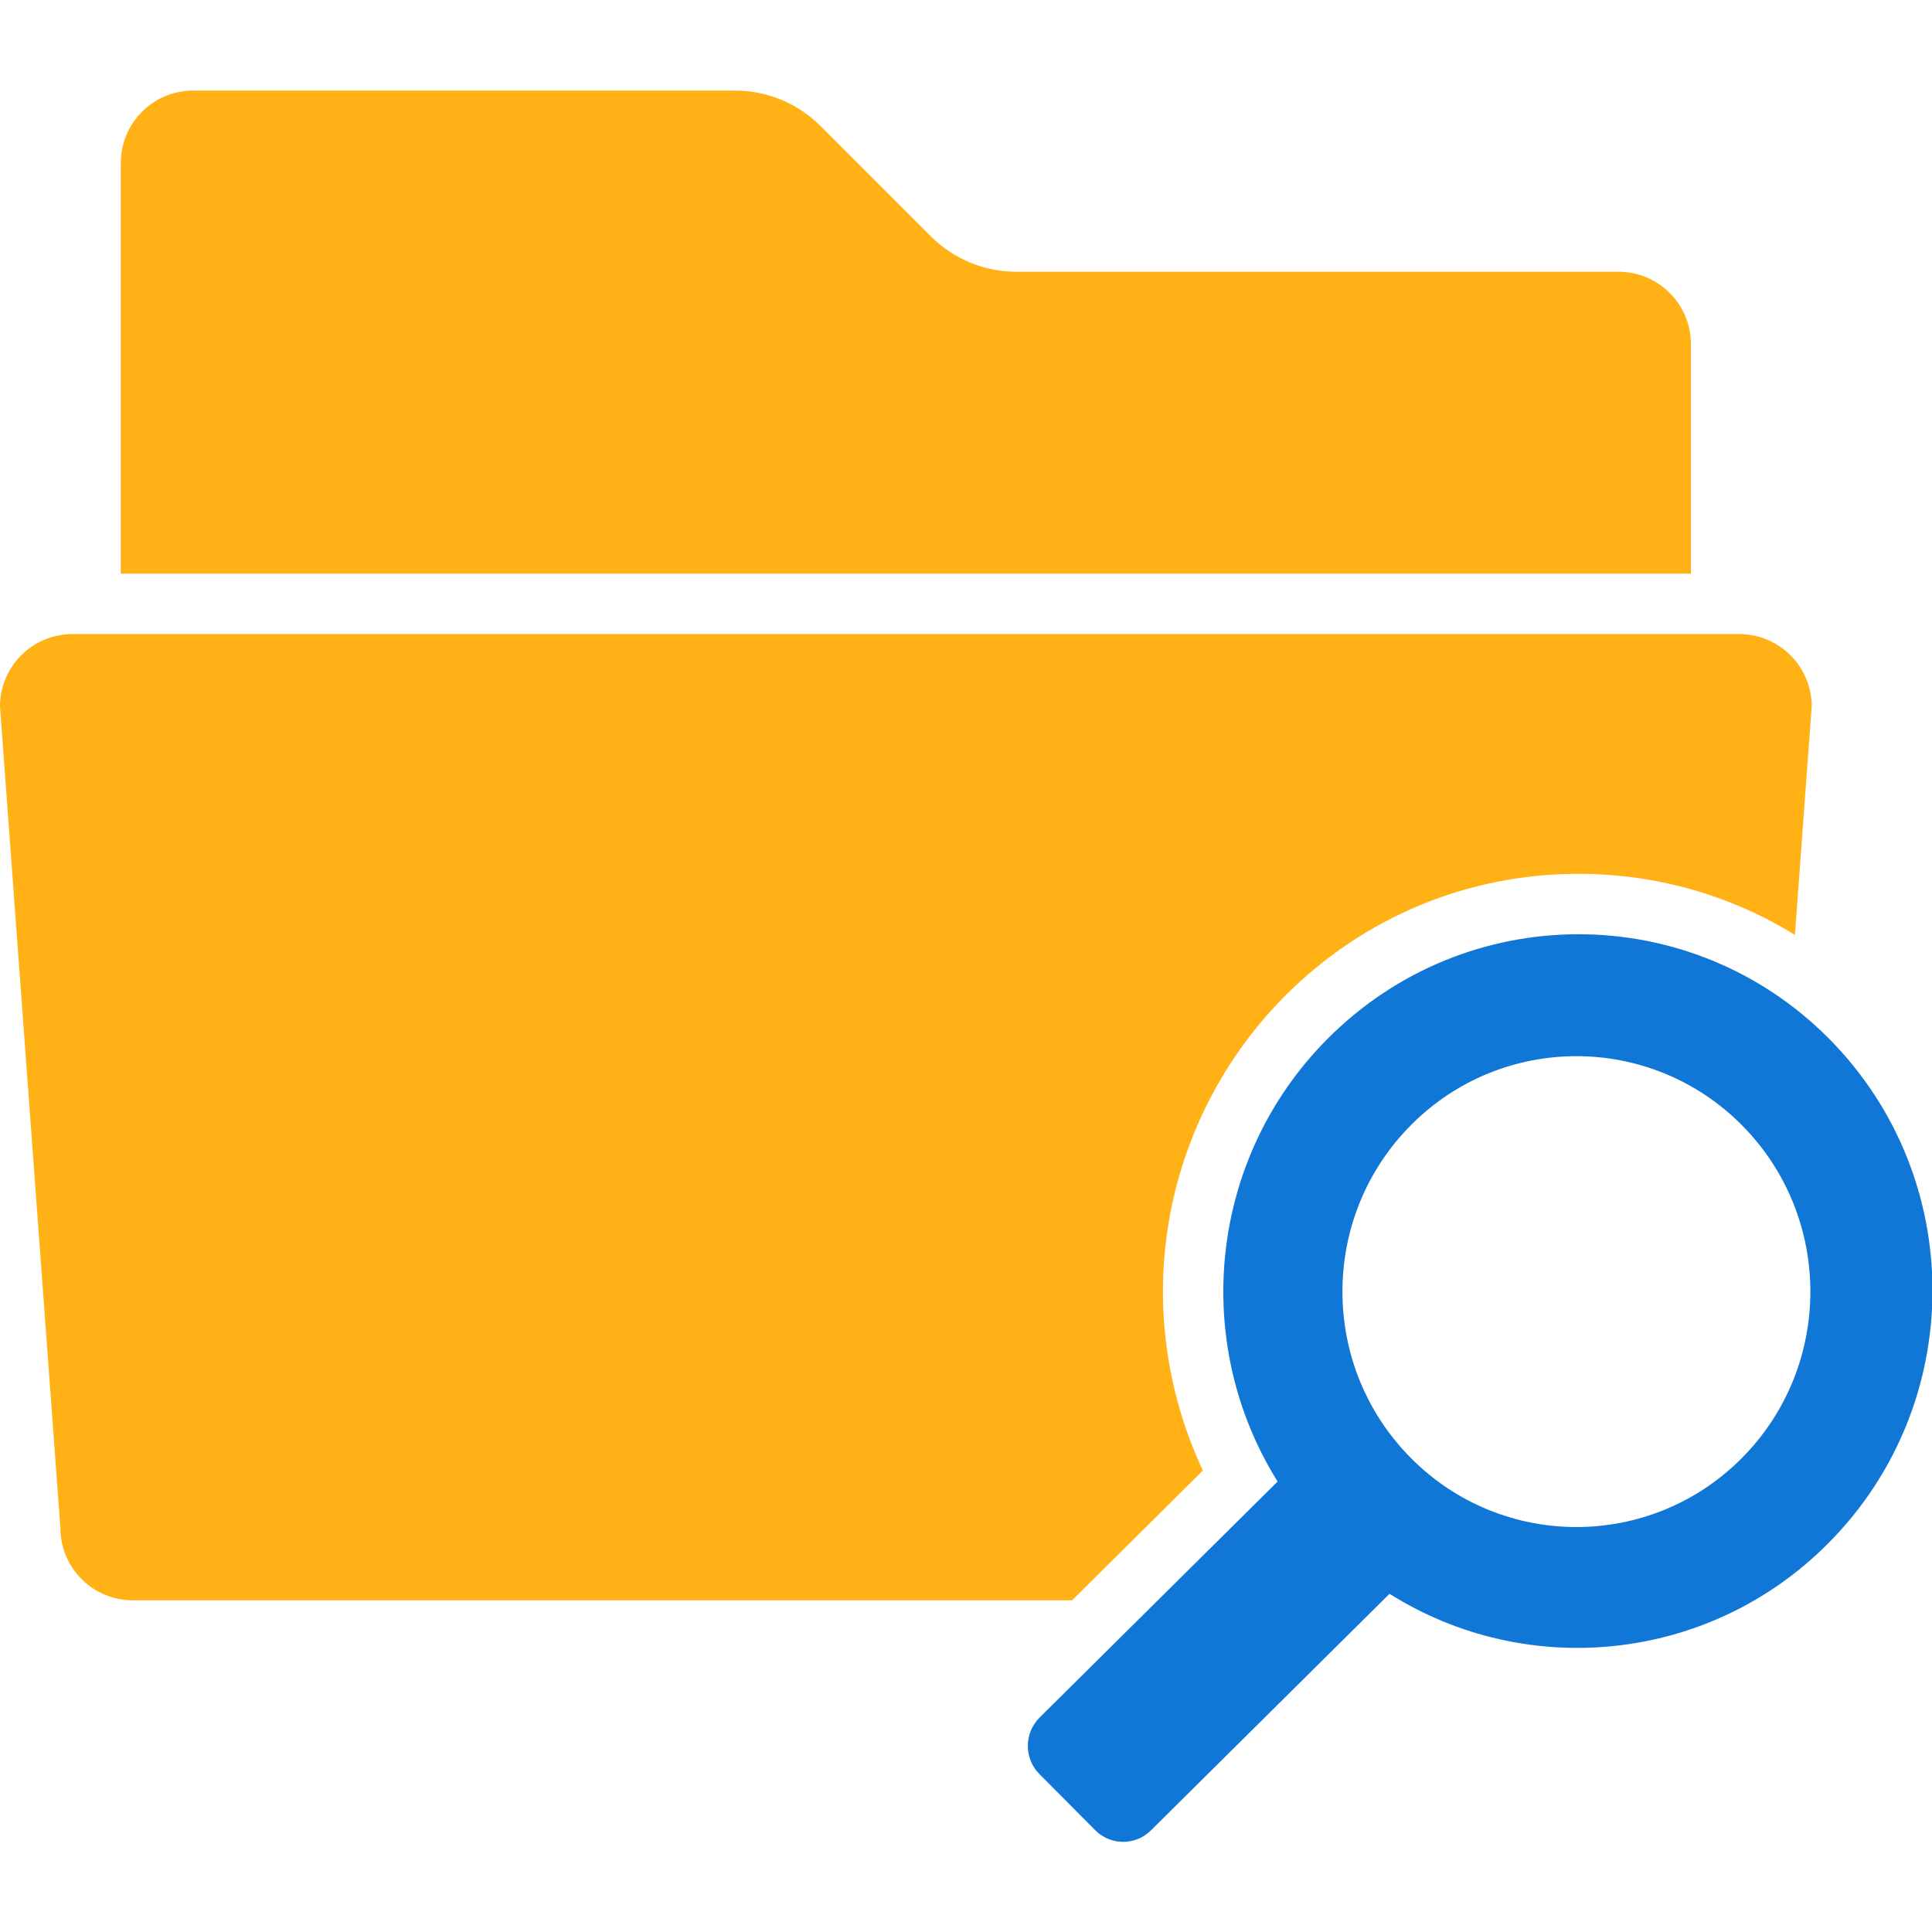 ﻿<?xml version='1.0' encoding='UTF-8'?>
<svg viewBox="0 -1.5 32 32" xmlns="http://www.w3.org/2000/svg" xmlns:xlink="http://www.w3.org/1999/xlink">
  <clipPath id="clip_mask" tag="staticElement_id36702580">
    <path d="M16.502, 31.581C15.86, 30.936 15.86, 29.886 16.502, 29.24L19.919, 25.851C19.382, 24.709 19.161, 23.423 19.296, 22.155C19.461, 20.591 20.162, 19.116 21.27, 18C22.571, 16.691 24.3, 15.97 26.139, 15.97C27.974, 15.97 29.698, 16.689 30.994, 17.992C31.388, 18.389 31.722, 18.823 32, 19.283L32, 0L0, 0L0, 32L16.918, 32L16.502, 31.581z" fill="#727272" fill-opacity="1" class="Black" fill-rule="evenodd" />
  </clipPath>
  <g transform="translate(0, -0)">
    <g transform="matrix(1.143, 0, 0, 1.143, 0, 0)">
      <g transform="translate(0, -0)">
        <g transform="translate(0, 0.001)">
          <g transform="translate(0, 0)">
            <g transform="matrix(0.875, 0, 0, 0.875, 0, 0)">
              <g transform="translate(0, 0)">
                <g transform="matrix(1.143, 0, 0, 1.143, 0, 0)">
                  <g transform="translate(0, -0.001)">
                    <g id="Layer_1" transform="translate(-0, -2.625)">
                      <g transform="matrix(0.875, 0, 0, 0.875, 0, 0)">
                        <g id="main">
                          <g id="icon" clip-path="url(#clip_mask)">
                            <g id="transformed_icon" transform="translate(-1, -1)">
                              <path d="M28.8, 29L3.2, 29C2.537, 29 2, 28.463 2, 27.8L1, 14.2C1, 13.537 1.537, 13 2.2, 13L29.8, 13C30.463, 13 31, 13.537 31, 14.2L30, 27.8C30, 28.463 29.463, 29 28.8, 29z" fill="#FFB115" fill-opacity="1" class="Yellow" fill-rule="evenodd" />
                            </g>
                          </g>
                        </g>
                      </g>
                    </g>
                  </g>
                </g>
              </g>
            </g>
          </g>
        </g>
      </g>
    </g>
  </g>
  <g transform="translate(0, -0)">
    <g transform="matrix(1.143, 0, 0, 1.143, 0, 0)">
      <g transform="translate(0, -0)">
        <g transform="translate(0, 0.001)">
          <g transform="translate(0, 0)">
            <g transform="matrix(0.875, 0, 0, 0.875, 0, 0)">
              <g transform="translate(0, 0)">
                <g transform="matrix(1.143, 0, 0, 1.143, 0, 0)">
                  <g transform="translate(0, -0.001)">
                    <g id="Layer_1" transform="translate(-0, -2.625)">
                      <g transform="matrix(0.875, 0, 0, 0.875, 0, 0)">
                        <g id="main">
                          <g id="icon" clip-path="url(#clip_mask)">
                            <g id="transformed_icon" transform="translate(-1, -1)">
                              <path d="M29, 12L3, 12L3, 5.2C3, 4.537 3.537, 4 4.2, 4L13.172, 4C13.702, 4 14.211, 4.211 14.586, 4.586L16.414, 6.414C16.789, 6.789 17.298, 7 17.828, 7L27.8, 7C28.463, 7 29, 7.537 29, 8.2L29, 12z" fill="#FFB115" fill-opacity="1" class="Yellow" fill-rule="evenodd" />
                            </g>
                          </g>
                        </g>
                      </g>
                    </g>
                  </g>
                </g>
              </g>
            </g>
          </g>
        </g>
      </g>
    </g>
  </g>
  <g transform="translate(0, -0)">
    <g transform="matrix(1.143, 0, 0, 1.143, 0, 0)">
      <g transform="translate(0, -0)">
        <g transform="translate(0, 0.001)">
          <g transform="translate(0, 0)">
            <g transform="matrix(0.875, 0, 0, 0.875, 0, 0)">
              <g transform="translate(0, 0)">
                <g transform="matrix(1.143, 0, 0, 1.143, 0, 0)">
                  <g transform="translate(0, -0.001)">
                    <g id="Layer_1" transform="translate(-0, -2.625)">
                      <g transform="matrix(0.875, 0, 0, 0.875, 0, 0)">
                        <g id="main">
                          <g id="overlay">
                            <path d="M30.284, 18.697C27.993, 16.392 24.275, 16.395 21.98, 18.705C20.001, 20.696 19.727, 23.751 21.156, 26.033L17.211, 29.945C16.956, 30.203 16.956, 30.619 17.211, 30.876L18.136, 31.807C18.392, 32.064 18.806, 32.064 19.061, 31.807L23.009, 27.892C25.275, 29.32 28.302, 29.041 30.276, 27.054C32.572, 24.744 32.575, 21.003 30.284, 18.697zM28.843, 25.645C27.33, 27.167 24.877, 27.167 23.364, 25.645C21.851, 24.122 21.851, 21.654 23.364, 20.131C24.877, 18.609 27.33, 18.609 28.843, 20.131C30.356, 21.654 30.356, 24.122 28.843, 25.645z" fill="#1177D7" fill-opacity="1" class="Blue" fill-rule="evenodd" />
                          </g>
                        </g>
                      </g>
                    </g>
                  </g>
                </g>
              </g>
            </g>
          </g>
        </g>
      </g>
    </g>
  </g>
</svg>